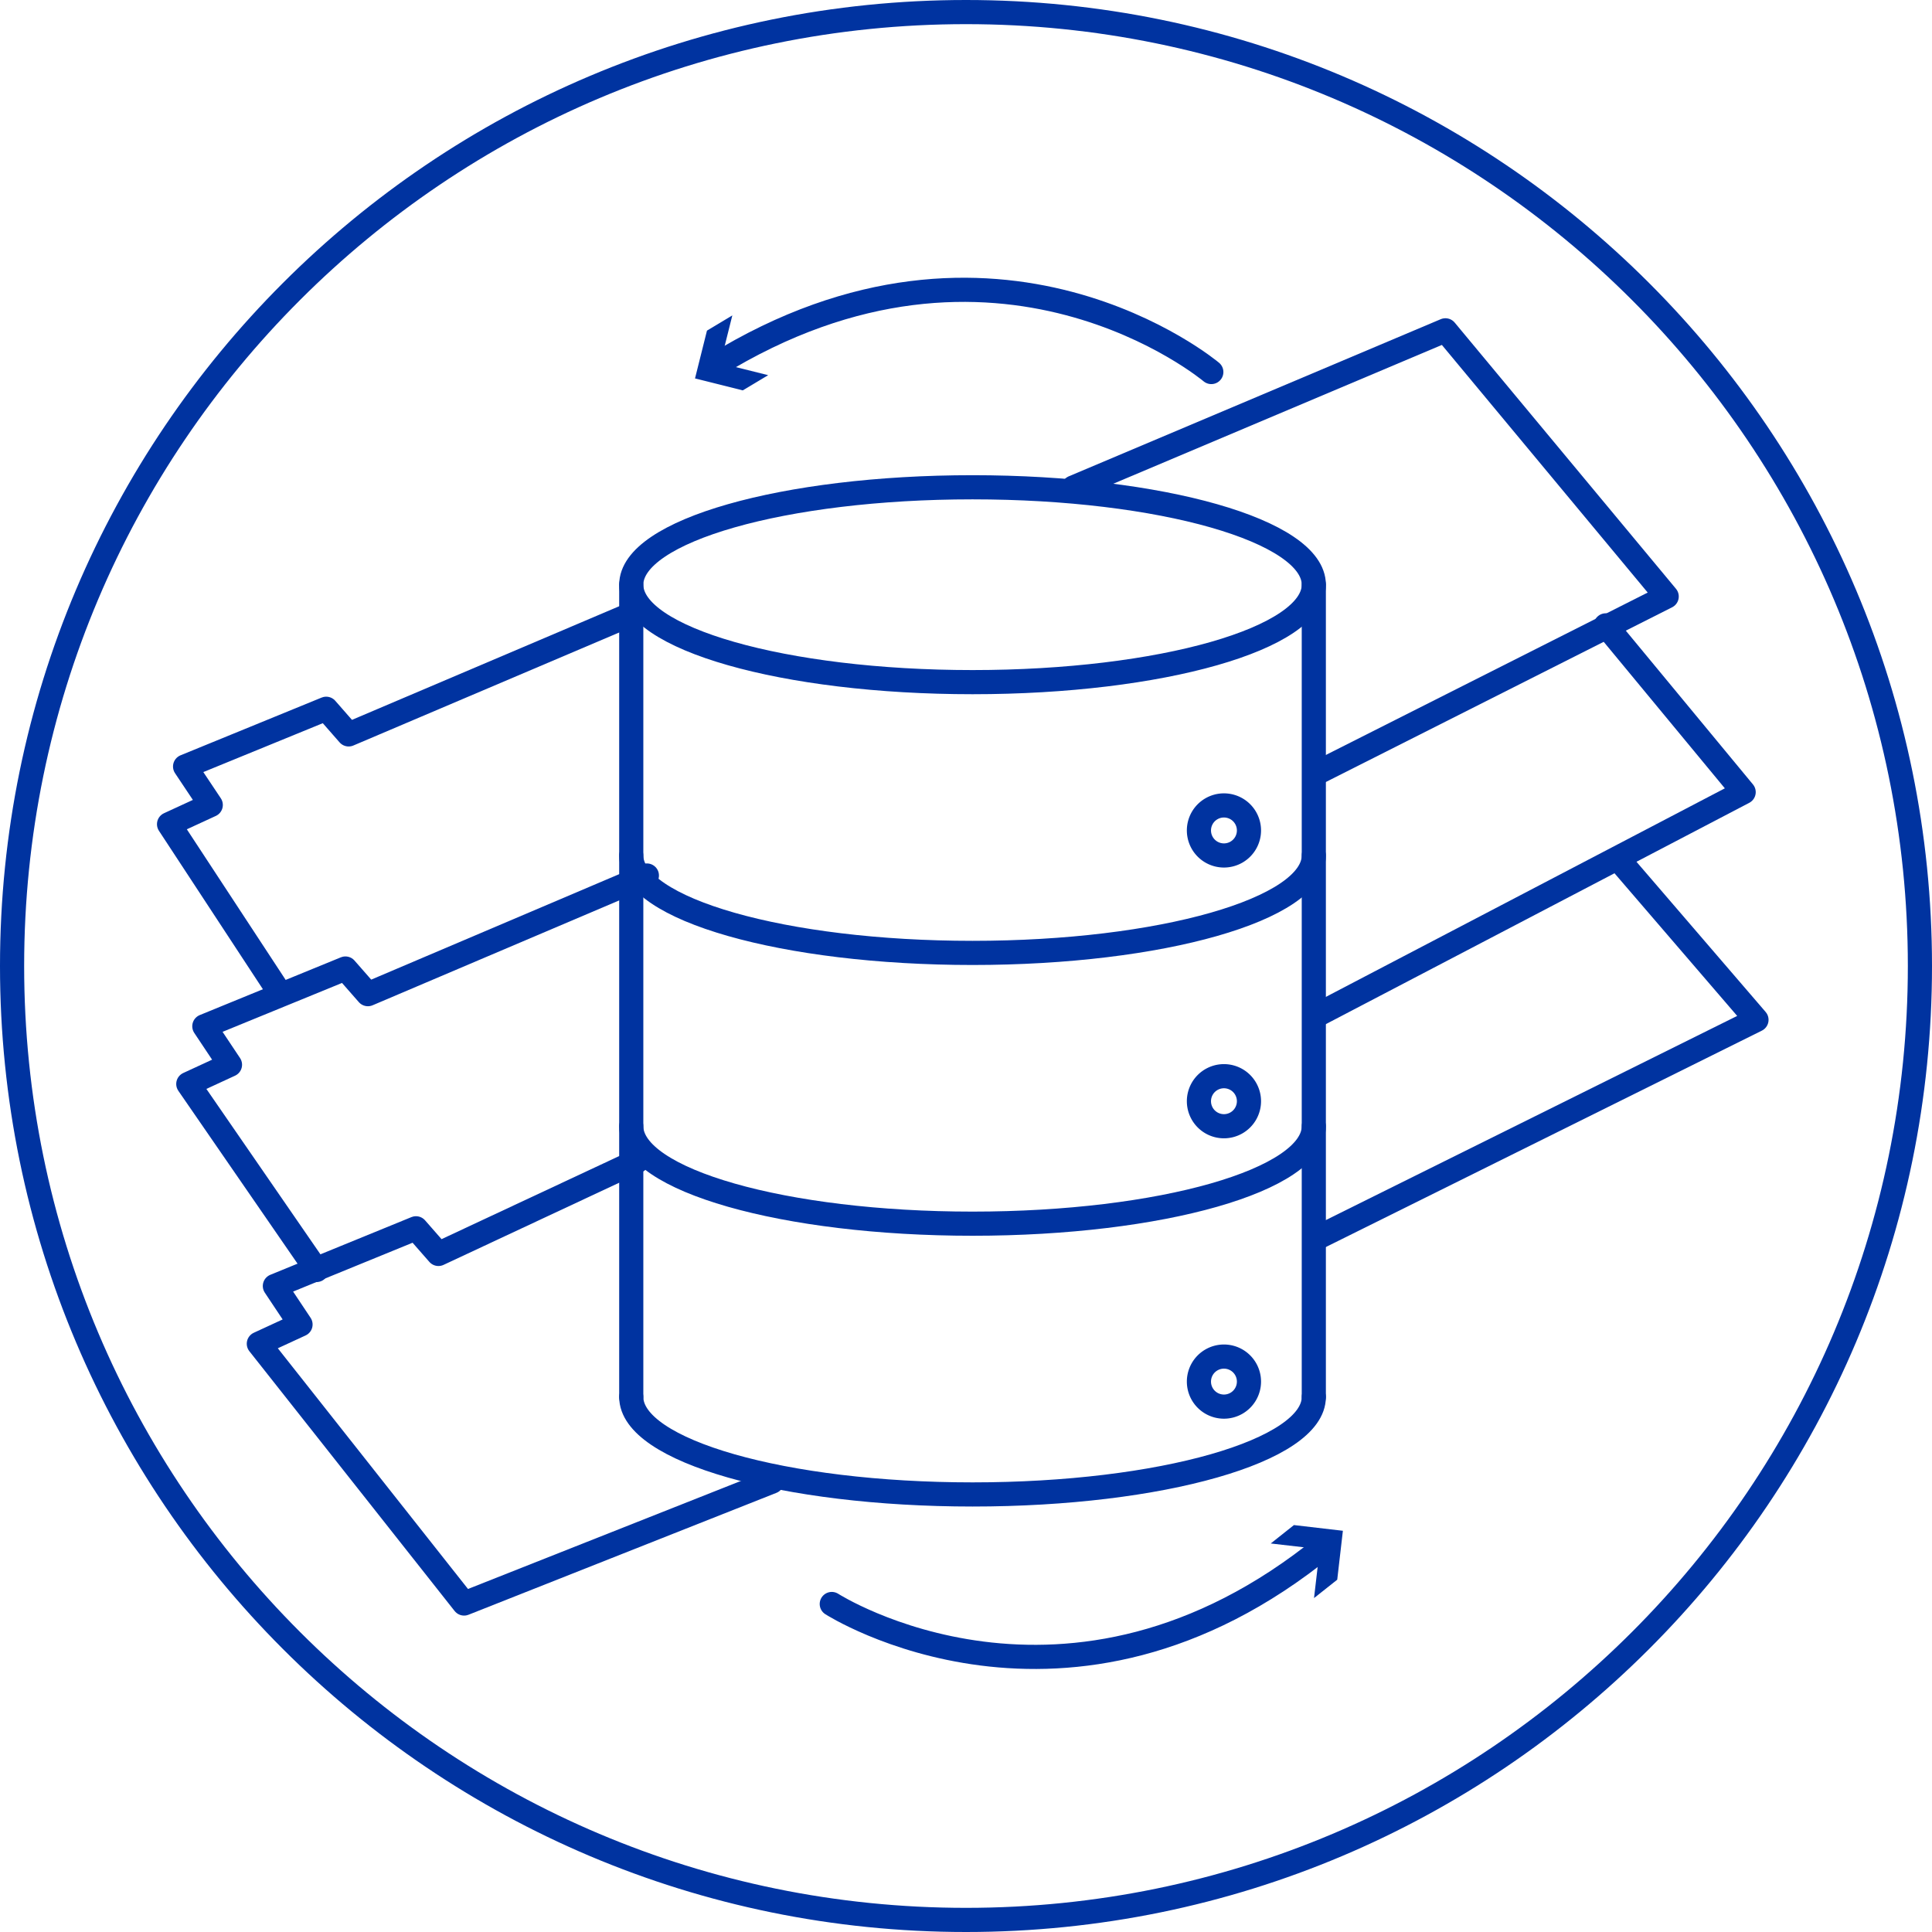 <svg xmlns="http://www.w3.org/2000/svg" width="80" height="80"><style>*{vector-effect:non-scaling-stroke}</style><g fill="none" fill-rule="evenodd"><path stroke="#0033A0" d="M40 .5C29.092.5 19.217 4.921 12.07 12.07 4.92 19.216.5 29.091.5 40c0 10.908 4.421 20.783 11.57 27.93C19.216 75.08 29.091 79.5 40 79.5c10.908 0 20.783-4.421 27.93-11.57C75.08 60.784 79.5 50.909 79.5 40c0-10.908-4.421-20.783-11.57-27.93C60.784 4.92 50.909.5 40 .5z"/><g transform="translate(7 12)"><path stroke="#0033A0" stroke-linecap="round" stroke-linejoin="round" d="M47.402 12.212c0 2.228-6.327 4.034-14.13 4.034-7.806 0-14.133-1.806-14.133-4.034 0-2.23 6.327-4.035 14.132-4.035 7.804 0 14.131 1.806 14.131 4.035zm0 11.211c0 2.228-6.327 4.035-14.13 4.035-7.806 0-14.133-1.807-14.133-4.035m28.263 11.212c0 2.228-6.327 4.035-14.13 4.035-7.806 0-14.133-1.807-14.133-4.035m28.263 11.212c0 2.228-6.327 4.035-14.13 4.035-7.806 0-14.133-1.807-14.133-4.035"/><path stroke="#0033A0" stroke-linecap="round" stroke-linejoin="round" d="M19.139 12.212L19.139 45.846"/><path stroke="#0033A0" stroke-linecap="round" stroke-linejoin="round" d="M47.402 45.847L47.402 12.212"/><path stroke="#0033A0" stroke-linecap="round" stroke-linejoin="round" d="M44.717 22.387a1.036 1.036 0 1 1-2.072 0 1.036 1.036 0 0 1 2.072 0zm0 11.212a1.036 1.036 0 1 1-2.072 0 1.036 1.036 0 0 1 2.072 0zm0 11.61a1.036 1.036 0 1 1-2.072 0 1.036 1.036 0 0 1 2.072 0z"/><path stroke="#0033A0" stroke-linecap="round" stroke-linejoin="round" d="M37.447 8.186L52.852 1.678 62.014 12.7 47.539 20.004"/><path stroke="#0033A0" stroke-linecap="round" stroke-linejoin="round" d="M59.491 13.895L65.201 20.8 47.672 29.963"/><path stroke="#0033A0" stroke-linecap="round" stroke-linejoin="round" d="M60.022 23.59L65.732 30.229 47.54 39.258"/><path stroke="#0033A0" stroke-linecap="round" stroke-linejoin="round" d="M24.965 49.351L12.217 54.398 3.718 43.641 5.444 42.844 4.382 41.25 10.225 38.861 11.155 39.923 19.388 36.072"/><path stroke="#0033A0" stroke-linecap="round" stroke-linejoin="round" d="M6.108 40.587L0.797 32.885 2.523 32.088 1.461 30.495 7.303 28.104 8.234 29.166 19.786 24.253"/><path stroke="#0033A0" stroke-linecap="round" stroke-linejoin="round" d="M4.563 29.082L0 22.128 1.727 21.332 0.664 19.739 6.507 17.348 7.437 18.41 18.989 13.498"/><path stroke="#0033A0" stroke-linecap="round" stroke-linejoin="round" d="M43.158 3.405s-8.88-7.483-20.562-.262"/><path fill="#0033A0" d="M23.324 1.061L22.828 3.041 24.808 3.535 23.757 4.165 21.779 3.67 22.274 1.691z"/><path stroke="#0033A0" stroke-linecap="round" stroke-linejoin="round" d="M27.442 54.418s9.772 6.27 20.422-2.404"/><path fill="#0033A0" d="M47.411 54.173L47.647 52.146 45.619 51.912 46.579 51.15 48.606 51.386 48.372 53.412z"/></g></g></svg>